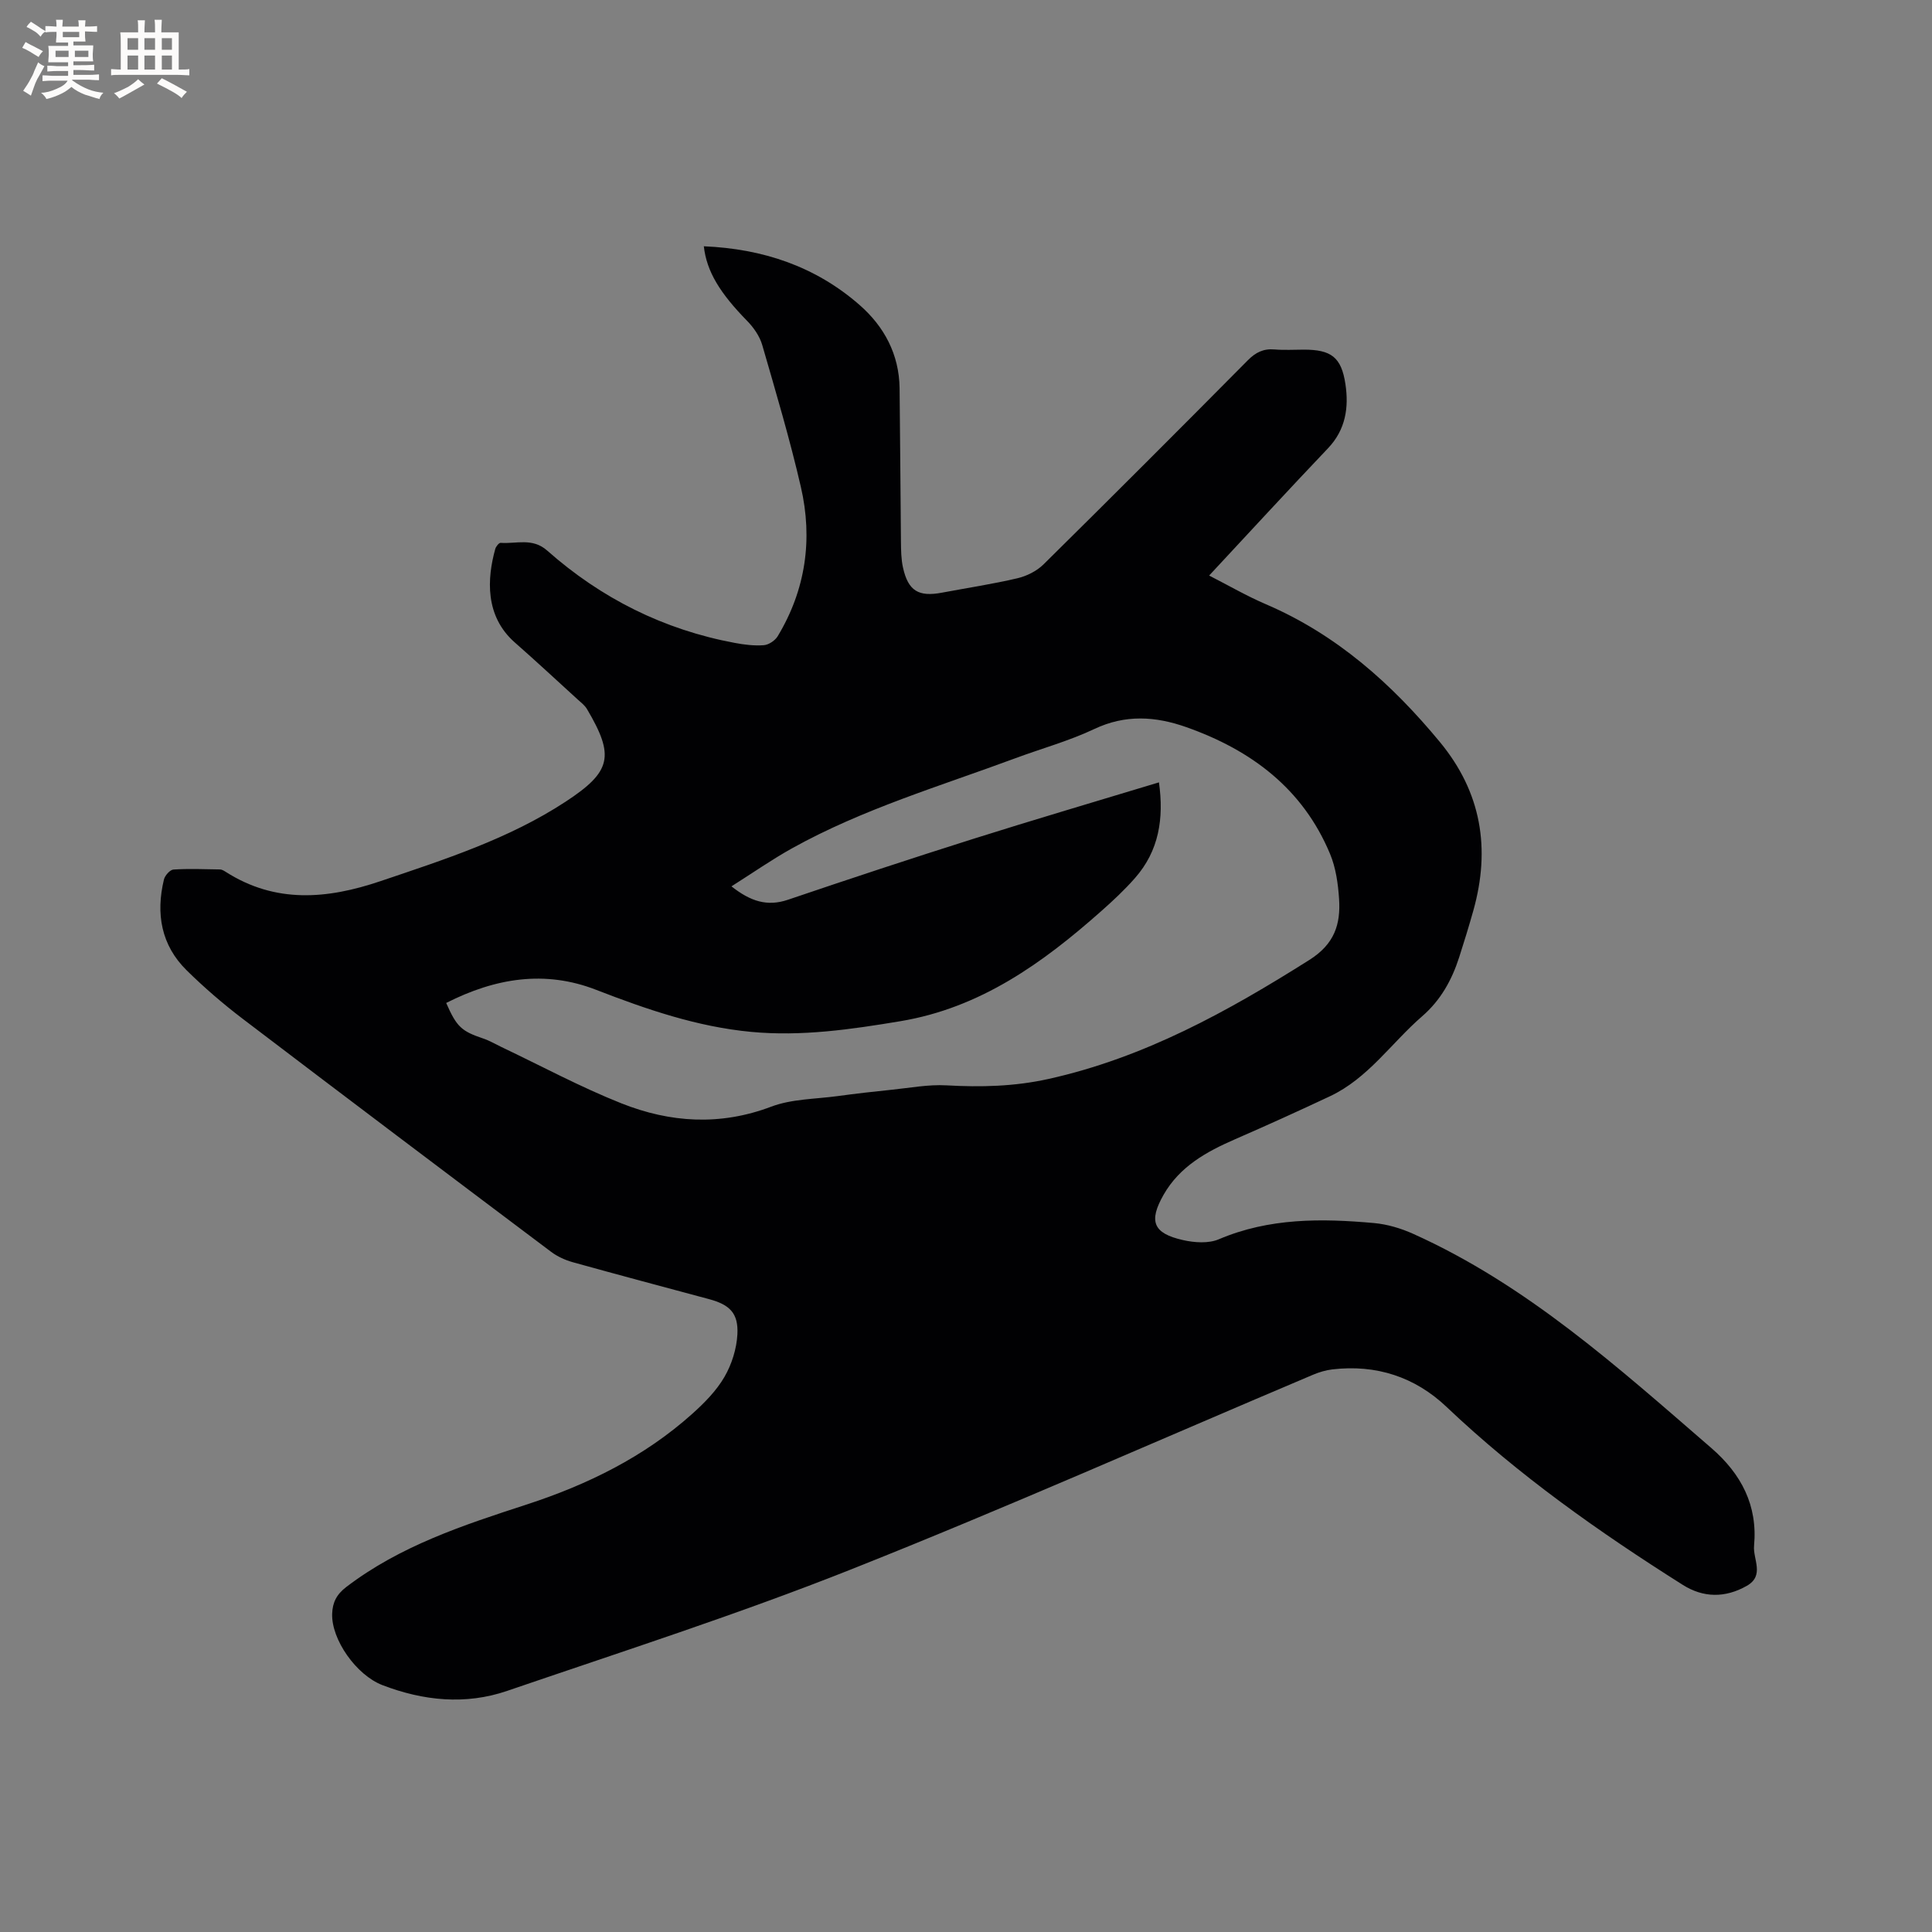 <svg enable-background="new 0 0 400 400" viewBox="0 0 400 400" xmlns="http://www.w3.org/2000/svg"><rect x="0" y="0" width="400" height="400" fill="#808080" stroke="none"/><path d="m145.72 50.99c12.27.52 23.12 4.18 32.23 12.14 5.12 4.47 8.21 10.24 8.3 17.25.13 10.59.17 21.18.28 31.76.02 1.79.04 3.62.42 5.35 1.07 4.84 3.21 6.14 8.1 5.21 5.2-.98 10.45-1.77 15.6-2.98 1.92-.45 3.98-1.48 5.38-2.85 14.19-14.01 28.28-28.11 42.31-42.27 1.64-1.66 3.26-2.45 5.56-2.25 2 .17 4.03.04 6.04.04 5.65 0 7.78 1.53 8.62 7.16.72 4.82.05 9.41-3.61 13.26-8.18 8.59-16.21 17.33-24.61 26.35 4.09 2.09 7.82 4.26 11.75 5.94 14.6 6.26 26.02 16.43 36.01 28.51 8.63 10.44 10.53 22.11 6.94 34.91-.92 3.26-1.91 6.5-2.95 9.72-1.52 4.69-3.8 8.83-7.65 12.17-6.37 5.52-11.19 12.85-19.11 16.57-6.51 3.06-13.06 6.03-19.65 8.9-5.92 2.58-11.43 5.63-14.77 11.48-3.13 5.49-2.19 7.98 3.99 9.38 2.37.54 5.3.75 7.44-.16 10.42-4.44 21.24-4.34 32.14-3.36 2.75.25 5.57 1.09 8.1 2.23 23.55 10.59 42.45 27.68 61.69 44.31 6.27 5.42 9.66 11.93 8.89 20.27-.26 2.79 2.26 6.17-1.52 8.31-4.45 2.52-8.97 2.49-13.24-.21-17.31-10.93-34-22.69-48.9-36.84-6.55-6.22-14.59-8.84-23.66-7.77-1.34.16-2.69.56-3.93 1.08-31.88 13.48-63.52 27.55-95.68 40.32-23.39 9.29-47.4 17-71.23 25.16-8.62 2.95-17.36 2.06-25.84-1.2-5.42-2.09-10.56-9.44-10.39-14.75.07-2.35.92-4.03 2.91-5.55 11.17-8.54 24.23-12.81 37.34-17.08 12.59-4.1 24.35-9.86 34.3-18.78 2.51-2.25 4.99-4.76 6.66-7.63 1.52-2.61 2.53-5.83 2.69-8.84.23-4.38-1.61-6.13-5.84-7.27-9.4-2.53-18.82-5.03-28.2-7.64-1.58-.44-3.2-1.17-4.51-2.15-21.35-16.05-42.68-32.13-63.94-48.31-4.04-3.08-7.91-6.42-11.53-9.98-5.3-5.22-6.41-11.74-4.71-18.8.2-.83 1.25-2.02 1.97-2.07 3.2-.21 6.43-.07 9.65-.02.39.01.81.27 1.16.49 10.32 6.6 21.02 5.66 32.03 1.94 13.25-4.48 26.6-8.75 38.4-16.49 9.5-6.23 10.1-9.47 4.37-19.16-.47-.79-1.28-1.39-1.97-2.02-4.31-3.93-8.58-7.9-12.96-11.75-6.25-5.49-5.74-13.29-4.05-19.37.14-.51.77-1.29 1.12-1.26 3.25.24 6.58-1.11 9.64 1.61 11.18 9.89 24.12 16.37 38.84 19.11 1.97.37 4.02.62 6 .47 1.02-.08 2.33-.96 2.87-1.85 5.81-9.63 7.3-20.1 4.8-30.92-2.28-9.89-5.18-19.64-8-29.39-.53-1.82-1.77-3.6-3.11-4.97-5.6-5.72-8.4-10.22-8.98-15.46zm-53.34 156.66c2.17 4.97 3.18 5.85 7.66 7.36 1.29.43 2.49 1.15 3.73 1.74 8.29 3.94 16.41 8.32 24.92 11.7 10.09 4 20.43 4.67 30.99.67 4.23-1.6 9.1-1.56 13.69-2.18 3.77-.51 7.55-.95 11.33-1.33 3.74-.38 7.52-1.11 11.24-.9 7.12.4 14.08.24 21.12-1.32 19.8-4.39 37.09-13.95 54.02-24.64 5.22-3.29 6.51-7.4 6.16-12.66-.21-3.13-.67-6.42-1.86-9.28-5.63-13.52-16.32-21.51-29.76-26.26-6.37-2.25-12.62-2.67-19.07.39-5.24 2.48-10.91 4.03-16.37 6.06-15.57 5.77-31.56 10.5-46.17 18.62-4.21 2.34-8.17 5.11-12.57 7.89 3.92 3.09 7.37 4.24 11.71 2.77 12.72-4.32 25.47-8.53 38.28-12.58 12.69-4.01 25.46-7.76 38.52-11.72 1.05 7.5 0 14.18-4.97 19.82-2.16 2.46-4.58 4.72-7.04 6.89-12.09 10.72-24.98 19.97-41.48 22.73-10.25 1.71-20.5 3.2-30.93 2.22-11.18-1.05-21.66-4.66-32.06-8.69-10.65-4.16-20.94-2.45-31.09 2.7z" fill="#010103"/><g fill="#fcfbfa"><path d="m6.8 9.5c.6.3 1.3.7 2.1 1.1-.4.4-.7.8-.9 1.2-.7-.4-1.3-.8-1.8-1.1s-1.1-.6-1.6-.8c.2-.4.5-.8.7-1.2.4.2.8.5 1.5.8zm.9 6.9c-.3.6-.5 1.1-.7 1.7s-.4 1.1-.6 1.7c-.6-.4-1.1-.7-1.6-1 .7-1 1.2-1.8 1.5-2.4.3-.5.6-1.1.8-1.7.3-.6.5-1.2.8-1.8.3.3.8.6 1.3.8-.7 1.3-1.2 2.2-1.5 2.7zm.1-11c.4.3 1 .7 1.7 1.1-.5.2-.8.6-1.1 1.1-.5-.6-1-1-1.4-1.2s-.9-.6-1.5-.8c.2-.4.5-.7.9-1.1.5.3.9.6 1.4.9zm10.5 13.1c1 .4 2 .6 3.1.7-.4.4-.7.8-.8 1.3-.9-.2-1.9-.6-3-.9-1-.4-2-.9-2.8-1.6-.5.4-1.1.9-1.9 1.3s-1.9.9-3.3 1.2c-.1-.3-.5-.8-1.1-1.3 1 0 2.1-.3 3.2-.8 1.2-.5 1.9-1 2.3-1.7h-3.2c-.4 0-1 0-2 .1v-1.2c1 0 1.7.1 2 .1h3.3v-1h-2.3c-.2 0-.9 0-2 .1v-1.2c1.2 0 1.9.1 2 .1h2.3v-.8h-4.1c0-.7.1-1.2.1-1.6 0-.5 0-1.1-.1-1.8h4.1v-.7h-2.5c0-.6.1-1.1.1-1.6v-.6h-.5c-.4 0-1 0-1.8.1v-1.3c1.2 0 1.9.1 2.1.1h.2c0-.3 0-.8-.1-1.4h1.4c0 .6-.1 1-.1 1.4h3.4c0-.4 0-.8-.1-1.3h1.5c0 .4-.1.9-.1 1.3.7 0 1.5 0 2.5-.1v1.2c-1 0-1.8-.1-2.5-.1v.6c0 .3 0 .8.1 1.5h-2.5v.8h4.1c0 .7-.1 1.3-.1 1.8s0 1 .1 1.5h-4.1v.8h1.4c.8 0 1.8 0 2.9-.1v1.2c-1 0-1.9-.1-2.8-.1h-1.5v1h3.2c.3 0 1 0 2.1-.1v1.2c-1.1 0-1.8-.1-2.1-.1h-3.4l-.1.1c1.4 1 2.4 1.5 3.4 1.9zm-4.1-6.7v-1.3h-2.7v1.3zm2.2-4.1v-1.1h-3.4v1.1zm1.9 4.1v-1.3h-2.8v1.3z"/><path d="m37 6.7v2.3 5.4c1 0 1.8 0 2.2-.1v1.3c-.6 0-1.5-.1-2.5-.1h-11.9c-.7 0-1.3 0-1.8.1v-1.3c.5 0 1.1.1 2 .1v-5.2c0-1 0-1.8-.1-2.5h3.7c0-1.3 0-2.1-.1-2.5h1.5c0 .4-.1 1.3-.1 2.5h2.2c0-1.2 0-2.1-.1-2.6h1.5c0 .4-.1 1.3-.1 2.6zm-12.3 13.7c-.3-.4-.7-.8-1.1-1.1 1.1-.4 2.1-.9 2.9-1.3.8-.5 1.5-1 2.1-1.6.4.4.9.8 1.3 1.1-2.5 1.4-4.2 2.4-5.2 2.9zm3.9-10.1v-2.4h-2.2v2.4zm0 4.1v-2.9h-2.2v2.9zm3.5-4.1v-2.4h-2.2v2.4zm0 4.1v-2.9h-2.2v2.9zm.4 2.9 1-1.1c.6.3 1.4.7 2.5 1.3s2 1.1 2.7 1.5c-.4.4-.8.8-1.1 1.3-.8-.8-2.5-1.7-5.1-3zm3.1-7v-2.4h-2.1v2.4zm0 4.1v-2.9h-2.1v2.9z"/></g></svg>